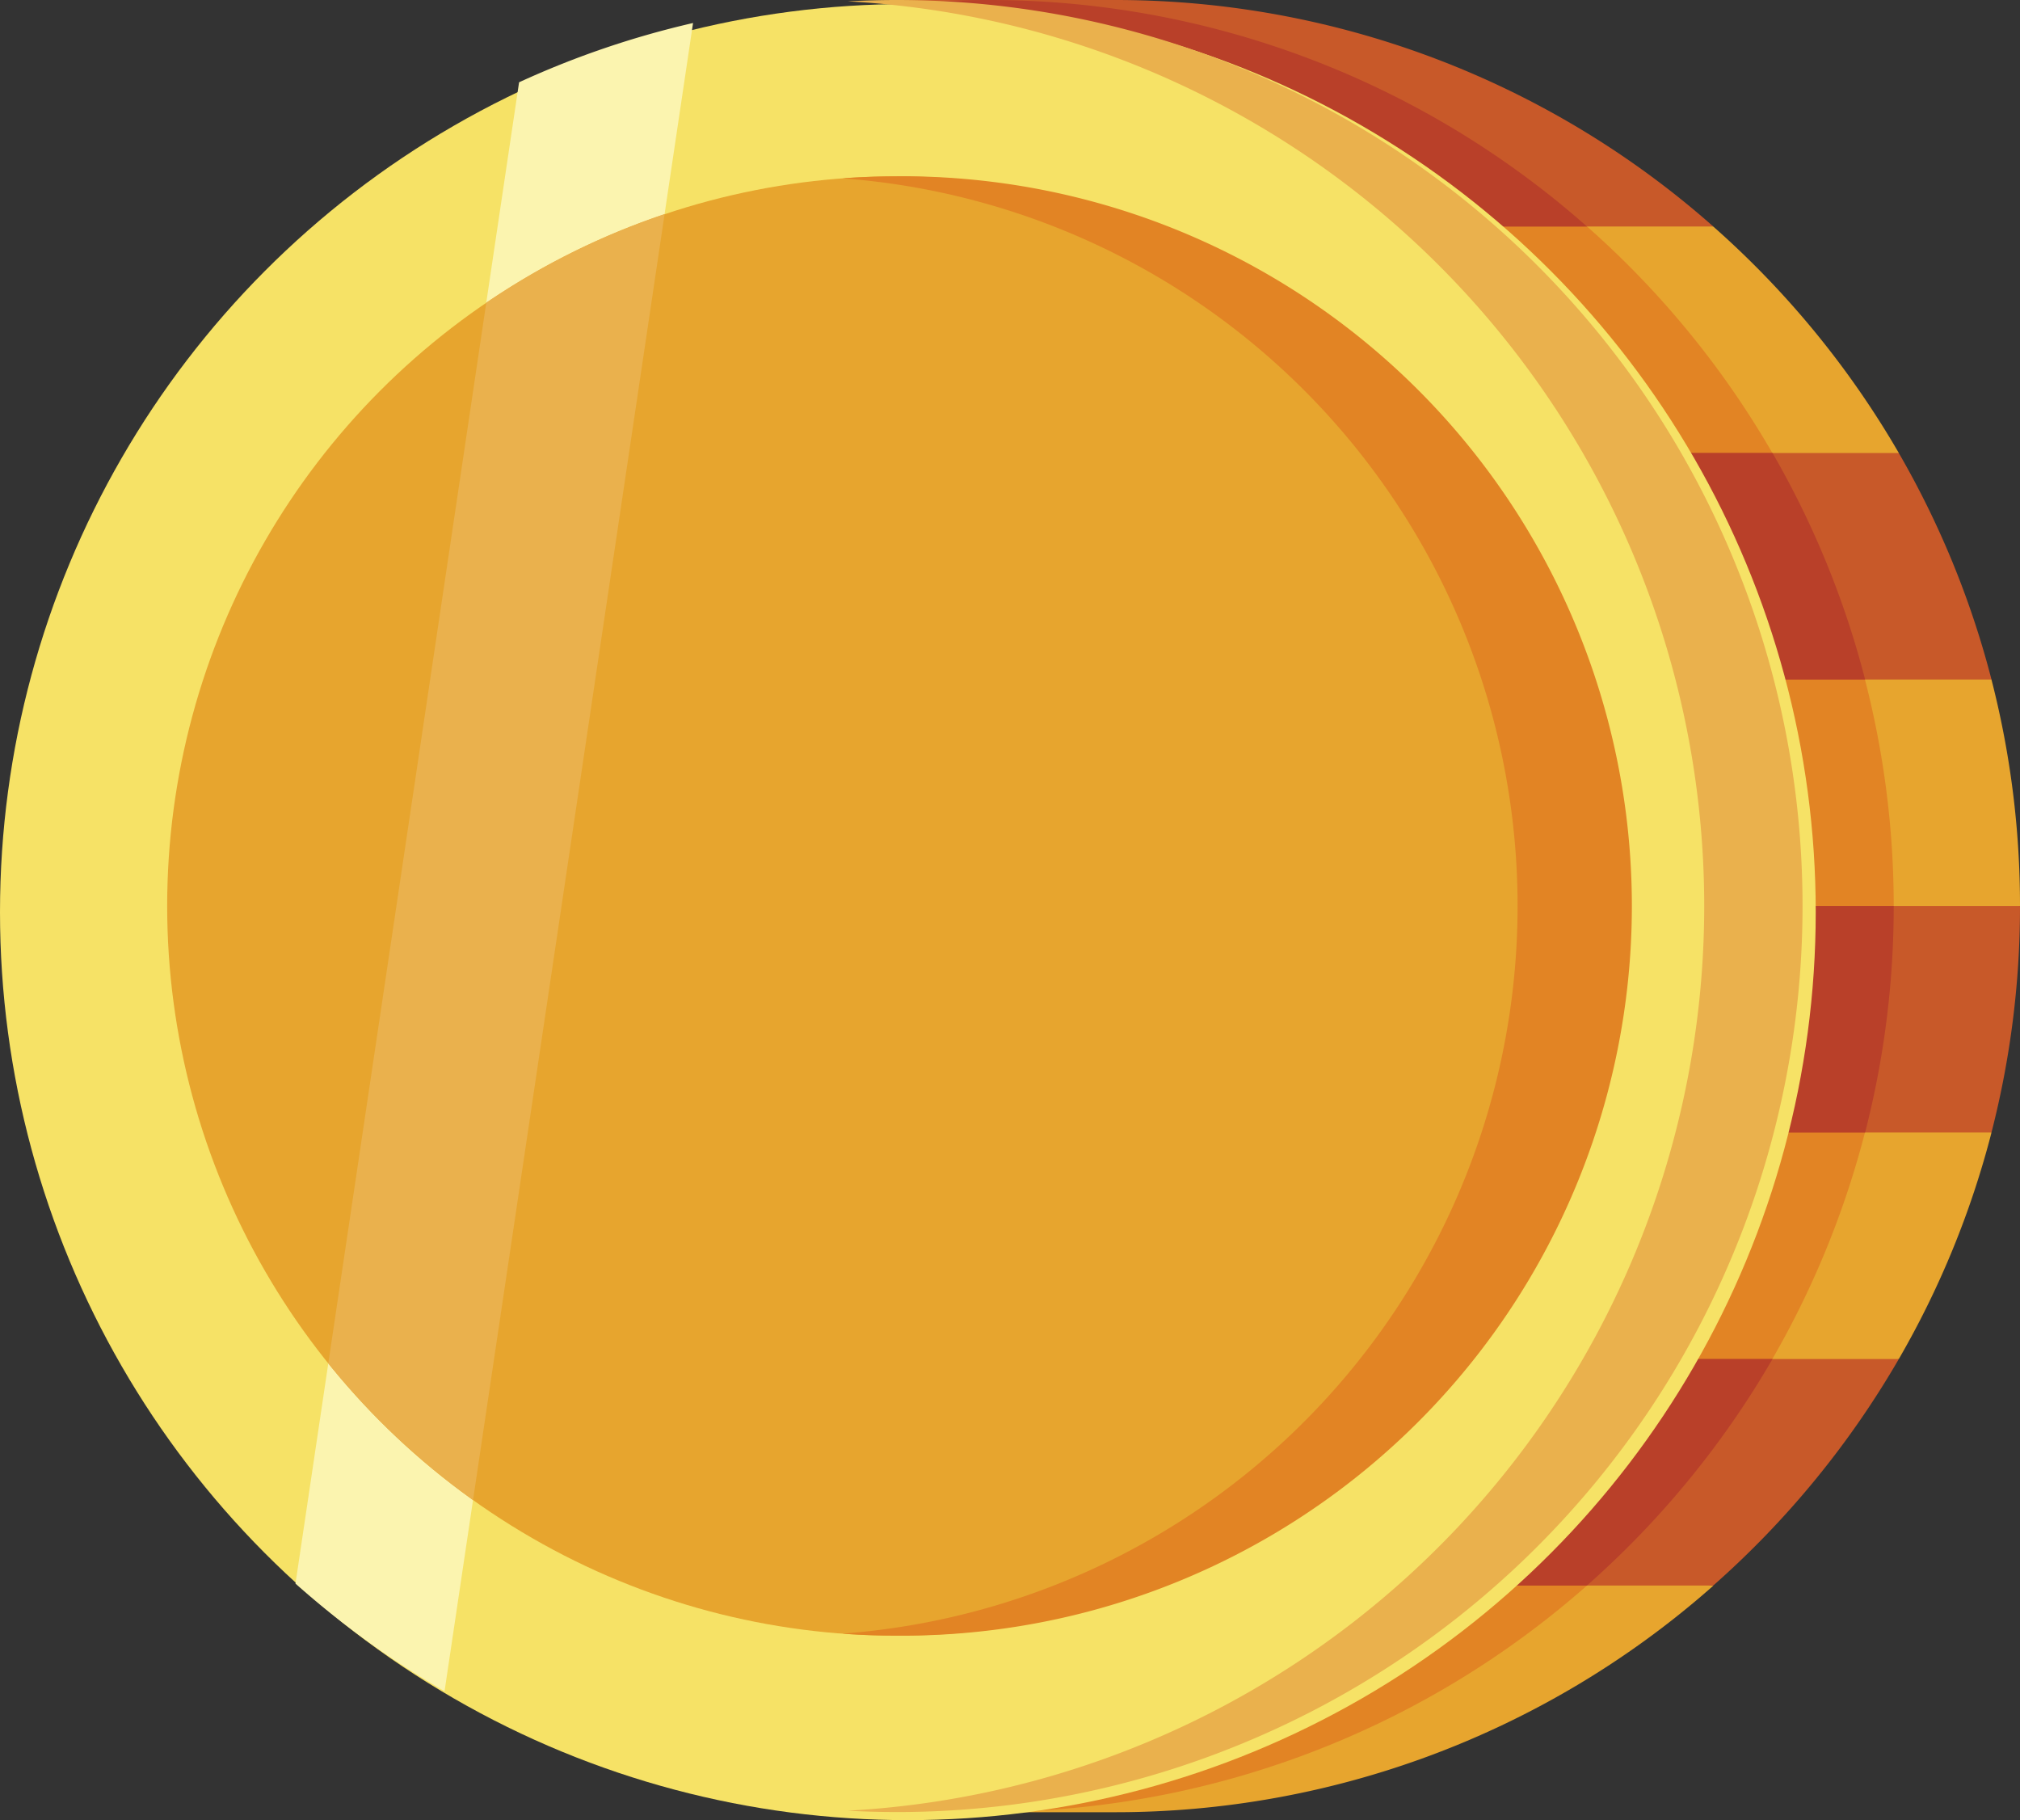<svg xmlns="http://www.w3.org/2000/svg" width="46.725" height="42.093" viewBox="0 0 46.725 42.093">
  <rect x="0" y="0" width="46.725" height="42.093" fill="#333333" stroke="none"/>
  <g id="Group_5524" data-name="Group 5524" transform="translate(-0.07 -0.137)">
    <path id="Path_4132" data-name="Path 4132" d="M247.452,61.125l0,0-6.879-2.367-12.008,2.367v5.238l19.671,3.245,3.508-3.245A21.064,21.064,0,0,0,247.452,61.125Z" transform="translate(-207.751 -55.748)" fill="#e7a52e"/>
    <g id="Group_3554" data-name="Group 3554" transform="translate(20.812 23.289)">
      <path id="Path_4133" data-name="Path 4133" d="M247.451,410.5l-8.979-1.708-9.909,1.708v5.238h5.03a20.87,20.87,0,0,0,13.748-5.141" transform="translate(-228.563 -396.98)" fill="#e7a52e"/>
      <path id="Path_4134" data-name="Path 4134" d="M228.563,288.273l14.167,2.051,9.013-2.051a20.825,20.825,0,0,0,2.144-5.238L243.347,280l-14.784,3.038Z" transform="translate(-228.563 -279.996)" fill="#e7a52e"/>
    </g>
    <path id="Path_4135" data-name="Path 4135" d="M253.886,160.774l-6.435-3.844-18.888,3.844v5.238l20.623,3.724,5.36-3.724A20.977,20.977,0,0,0,253.886,160.774Z" transform="translate(-207.751 -144.922)" fill="#e7a52e"/>
    <path id="Path_4136" data-name="Path 4136" d="M251.626,48.39a20.953,20.953,0,0,0-20.953-20.953q-1.068,0-2.109.105v41.8h2.109A20.953,20.953,0,0,0,251.626,48.39Z" transform="translate(-207.752 -27.3)" fill="#e28424"/>
    <g id="Group_3555" data-name="Group 3555" transform="translate(20.812 0.137)">
      <path id="Path_4137" data-name="Path 4137" d="M247.451,32.675a20.872,20.872,0,0,0-13.857-5.238h-5.03v5.238Z" transform="translate(-228.563 -27.437)" fill="#c85929"/>
      <path id="Path_4138" data-name="Path 4138" d="M228.563,146.956h25.323a20.828,20.828,0,0,0-2.144-5.238H228.563Z" transform="translate(-228.563 -131.242)" fill="#c85929"/>
      <path id="Path_4139" data-name="Path 4139" d="M228.563,261.238h25.323a20.99,20.99,0,0,0,.66-5.238H228.563Z" transform="translate(-228.563 -235.047)" fill="#c85929"/>
      <path id="Path_4140" data-name="Path 4140" d="M228.563,375.519h18.888a21.042,21.042,0,0,0,4.292-5.238H228.563Z" transform="translate(-228.563 -338.852)" fill="#c85929"/>
    </g>
    <path id="Path_4141" data-name="Path 4141" d="M248.821,370.282H228.563v5.238h15.966A21.048,21.048,0,0,0,248.821,370.282Z" transform="translate(-207.751 -338.716)" fill="#b94029"/>
    <path id="Path_4142" data-name="Path 4142" d="M251.626,256H228.564v5.238h22.4A20.994,20.994,0,0,0,251.626,256Z" transform="translate(-207.752 -234.91)" fill="#b94029"/>
    <path id="Path_4143" data-name="Path 4143" d="M248.821,141.718H228.563v5.238h22.4A20.823,20.823,0,0,0,248.821,141.718Z" transform="translate(-207.751 -131.105)" fill="#b94029"/>
    <path id="Path_4144" data-name="Path 4144" d="M230.672,27.437q-1.068,0-2.109.105v5.133h15.966A20.871,20.871,0,0,0,230.672,27.437Z" transform="translate(-207.751 -27.3)" fill="#b94029"/>
    <circle id="Ellipse_498" data-name="Ellipse 498" cx="21" cy="21" r="21" transform="translate(0.07 0.23)" fill="#f6e266"/>
    <path id="Path_4145" data-name="Path 4145" d="M76.857,69.331a21.016,21.016,0,0,0,3.448,2.489l5.748-38.58a20.789,20.789,0,0,0-4.024,1.371Z" transform="translate(-69.952 -32.571)" fill="#fbf4af"/>
    <path id="Path_4146" data-name="Path 4146" d="M217.318,27.437q-.571,0-1.135.031a20.953,20.953,0,0,1,0,41.844q.564.03,1.135.031a20.953,20.953,0,0,0,0-41.906Z" transform="translate(-196.506 -27.3)" fill="#eab14d"/>
    <circle id="Ellipse_499" data-name="Ellipse 499" cx="16.875" cy="16.875" r="16.875" transform="translate(3.937 4.215)" fill="#e7a52e"/>
    <path id="Path_4147" data-name="Path 4147" d="M216.131,71.923q-.633,0-1.255.046a16.875,16.875,0,0,1,0,33.656q.622.046,1.255.046a16.875,16.875,0,1,0,0-33.749Z" transform="translate(-195.319 -67.708)" fill="#e28424"/>
    <path id="Path_4148" data-name="Path 4148" d="M85.136,108.021a16.97,16.97,0,0,0,3.348,3.162l4.431-29.74a16.81,16.81,0,0,0-4.125,2.05Z" transform="translate(-77.472 -76.355)" fill="#eab14d"/>
  </g>
</svg>
